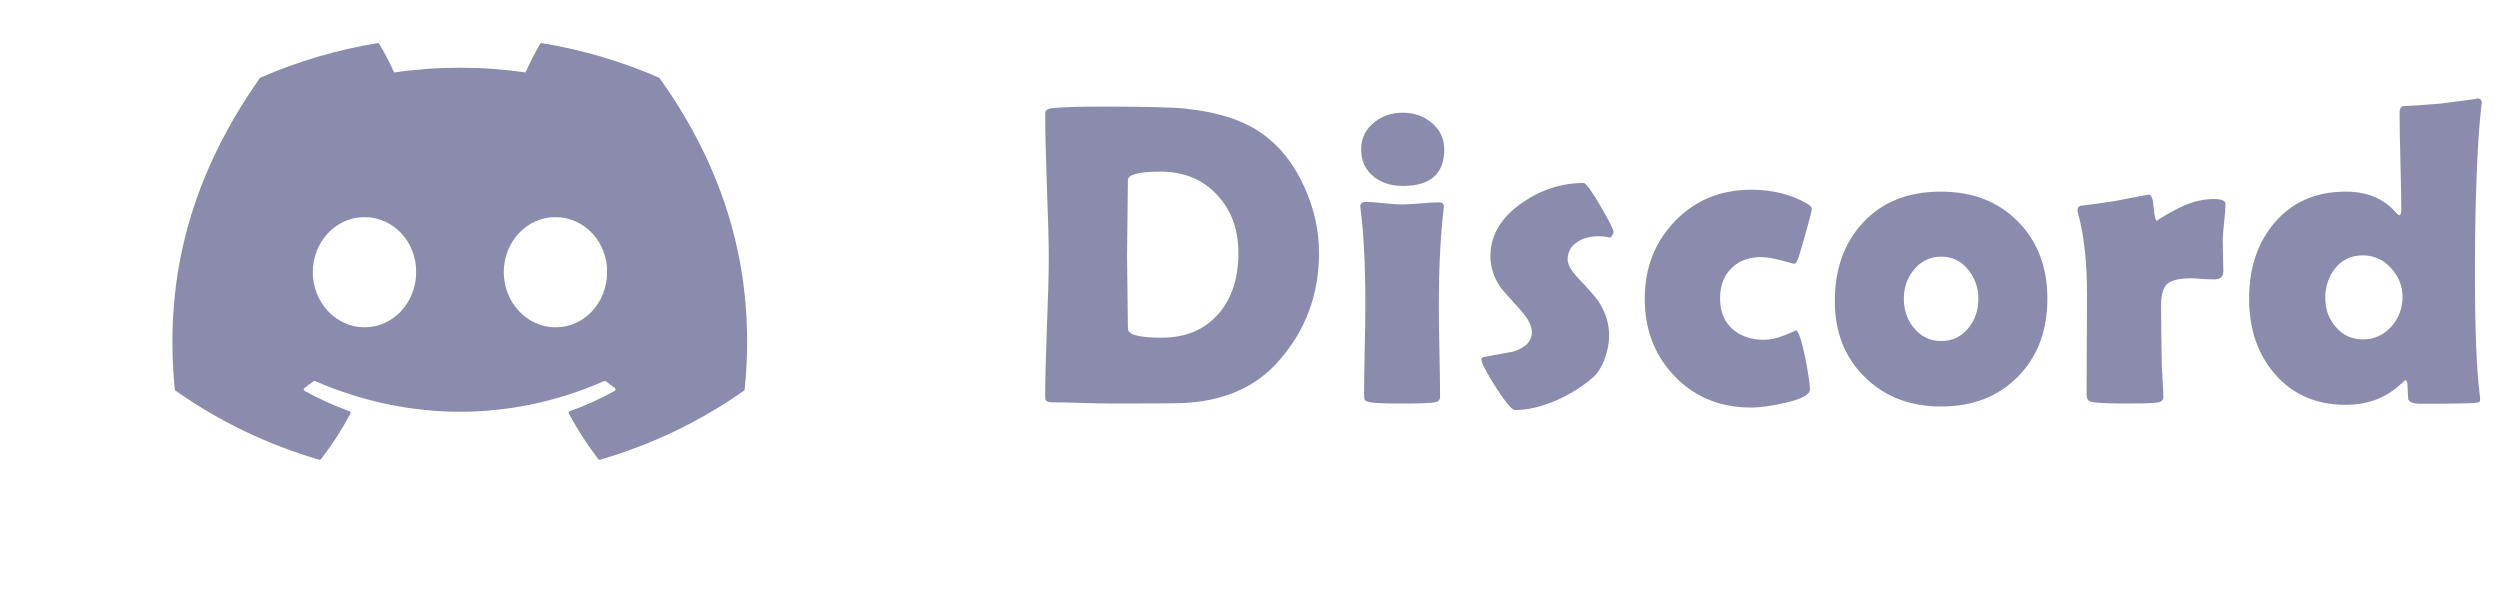 <svg width="174" height="42" viewBox="0 0 174 42" fill="none" xmlns="http://www.w3.org/2000/svg">
<path d="M91.803 17.614C91.803 20.485 90.88 22.976 89.034 25.085C87.403 26.97 85.113 27.961 82.164 28.059C81.598 28.078 80.04 28.088 77.491 28.088C77.013 28.088 76.29 28.073 75.323 28.044C74.366 28.015 73.648 28 73.17 28C72.887 28 72.745 27.888 72.745 27.663C72.745 26.589 72.784 24.977 72.862 22.829C72.95 20.671 72.994 19.055 72.994 17.98C72.994 16.857 72.95 15.178 72.862 12.941C72.784 10.695 72.745 9.016 72.745 7.902C72.745 7.697 72.887 7.575 73.17 7.536C73.863 7.458 75.001 7.419 76.583 7.419C79.591 7.419 81.539 7.463 82.428 7.551C84.742 7.785 86.554 8.371 87.862 9.309C89.093 10.188 90.064 11.418 90.777 13C91.461 14.494 91.803 16.032 91.803 17.614ZM86.192 17.614C86.192 15.964 85.699 14.616 84.713 13.571C83.717 12.487 82.398 11.945 80.758 11.945C79.254 11.945 78.502 12.146 78.502 12.546C78.502 13.122 78.492 13.991 78.473 15.153C78.453 16.306 78.443 17.17 78.443 17.746C78.443 18.312 78.453 19.167 78.473 20.31C78.492 21.442 78.502 22.297 78.502 22.873C78.502 23.293 79.283 23.503 80.846 23.503C82.535 23.503 83.863 22.941 84.83 21.818C85.738 20.754 86.192 19.352 86.192 17.614ZM100.521 10.393C100.521 12.092 99.564 12.941 97.65 12.941C96.83 12.941 96.151 12.727 95.614 12.297C95.028 11.828 94.735 11.193 94.735 10.393C94.735 9.631 95.038 9.006 95.644 8.518C96.2 8.068 96.869 7.844 97.65 7.844C98.412 7.844 99.071 8.073 99.628 8.532C100.224 9.021 100.521 9.641 100.521 10.393ZM100.141 21.276C100.141 21.989 100.155 23.054 100.185 24.47C100.214 25.876 100.229 26.931 100.229 27.634C100.229 27.839 100.106 27.961 99.862 28C99.53 28.059 98.783 28.088 97.621 28.088C96.449 28.088 95.697 28.059 95.365 28C95.15 27.961 95.019 27.898 94.97 27.81C94.95 27.77 94.94 27.624 94.94 27.37C94.94 26.696 94.955 25.686 94.984 24.338C95.014 22.98 95.028 21.96 95.028 21.276C95.028 18.503 94.921 16.296 94.706 14.655C94.686 14.499 94.677 14.396 94.677 14.348C94.677 14.152 94.809 14.055 95.072 14.055C95.346 14.055 95.761 14.084 96.317 14.143C96.884 14.201 97.309 14.23 97.592 14.23C97.875 14.23 98.3 14.206 98.866 14.157C99.433 14.108 99.857 14.084 100.141 14.084C100.375 14.084 100.492 14.182 100.492 14.377C100.492 14.416 100.482 14.509 100.463 14.655C100.248 16.56 100.141 18.767 100.141 21.276ZM112.302 16.149C112.302 16.247 112.229 16.379 112.082 16.545C111.809 16.477 111.535 16.442 111.262 16.442C110.686 16.442 110.202 16.569 109.812 16.823C109.343 17.116 109.108 17.531 109.108 18.068C109.108 18.41 109.357 18.845 109.855 19.372C110.607 20.163 111.071 20.695 111.247 20.969C111.745 21.711 111.994 22.507 111.994 23.356C111.994 23.855 111.896 24.382 111.701 24.939C111.477 25.554 111.193 26.003 110.852 26.286C110.129 26.911 109.284 27.439 108.317 27.868C107.272 28.317 106.311 28.542 105.432 28.542C105.236 28.542 104.797 28.015 104.113 26.96C103.439 25.895 103.103 25.246 103.103 25.012C103.103 24.924 103.156 24.87 103.264 24.851C103.947 24.724 104.636 24.597 105.329 24.47C106.188 24.196 106.618 23.747 106.618 23.122C106.618 22.692 106.369 22.194 105.871 21.628C104.982 20.642 104.519 20.119 104.479 20.061C103.981 19.357 103.732 18.615 103.732 17.834C103.732 16.369 104.475 15.124 105.959 14.099C107.287 13.19 108.708 12.736 110.222 12.736C110.378 12.736 110.764 13.264 111.379 14.318C111.994 15.363 112.302 15.974 112.302 16.149ZM124.873 18.361C124.863 18.361 124.565 18.283 123.979 18.127C123.403 17.971 122.935 17.893 122.573 17.893C121.704 17.893 121.011 18.156 120.493 18.684C119.976 19.201 119.717 19.895 119.717 20.764C119.717 21.662 120 22.37 120.566 22.888C121.133 23.395 121.87 23.649 122.778 23.649C123.208 23.649 123.691 23.542 124.229 23.327C124.766 23.102 125.02 22.99 124.99 22.99C125.156 22.99 125.371 23.61 125.635 24.851C125.859 25.983 125.972 26.735 125.972 27.106C125.972 27.477 125.366 27.795 124.155 28.059C123.218 28.264 122.461 28.366 121.885 28.366C119.736 28.366 117.964 27.644 116.567 26.198C115.171 24.753 114.473 22.951 114.473 20.793C114.473 18.654 115.171 16.857 116.567 15.402C117.974 13.938 119.746 13.205 121.885 13.205C123.34 13.205 124.619 13.518 125.723 14.143C125.977 14.279 126.104 14.411 126.104 14.538C126.104 14.665 125.957 15.241 125.664 16.267C125.391 17.253 125.21 17.849 125.122 18.054C125.044 18.259 124.961 18.361 124.873 18.361ZM142.498 20.793C142.498 23.02 141.814 24.826 140.447 26.213C139.09 27.6 137.303 28.293 135.086 28.293C132.938 28.293 131.17 27.609 129.783 26.242C128.396 24.875 127.703 23.117 127.703 20.969C127.703 18.703 128.367 16.867 129.695 15.461C131.023 14.045 132.82 13.337 135.086 13.337C137.293 13.337 139.08 14.03 140.447 15.417C141.814 16.794 142.498 18.586 142.498 20.793ZM137.693 20.793C137.693 20.021 137.454 19.343 136.976 18.757C136.497 18.161 135.877 17.863 135.115 17.863C134.344 17.863 133.709 18.166 133.211 18.771C132.742 19.338 132.508 20.012 132.508 20.793C132.508 21.584 132.742 22.263 133.211 22.829C133.709 23.435 134.344 23.737 135.115 23.737C135.877 23.737 136.507 23.435 137.005 22.829C137.464 22.263 137.693 21.584 137.693 20.793ZM154.747 18.874C154.747 19.255 154.537 19.445 154.117 19.445C153.932 19.445 153.658 19.436 153.297 19.416C152.945 19.387 152.682 19.372 152.506 19.372C151.695 19.372 151.144 19.499 150.851 19.753C150.558 20.007 150.411 20.52 150.411 21.291C150.411 21.711 150.416 22.351 150.426 23.21C150.445 24.06 150.455 24.694 150.455 25.114C150.455 25.398 150.475 25.822 150.514 26.389C150.553 26.945 150.572 27.36 150.572 27.634C150.572 27.868 150.411 28 150.089 28.029C149.62 28.068 148.902 28.088 147.936 28.088C147.008 28.088 146.266 28.059 145.709 28C145.387 27.961 145.226 27.8 145.226 27.517C145.226 26.735 145.23 25.568 145.24 24.016C145.25 22.453 145.255 21.281 145.255 20.5C145.255 18.205 145.045 16.315 144.625 14.831C144.605 14.743 144.596 14.67 144.596 14.611C144.596 14.465 144.669 14.367 144.815 14.318C145.353 14.26 146.139 14.152 147.174 13.996C148.717 13.693 149.513 13.542 149.562 13.542C149.737 13.542 149.85 13.85 149.898 14.465C149.947 15.08 150.035 15.388 150.162 15.388C150.025 15.388 150.426 15.134 151.363 14.626C152.301 14.108 153.204 13.85 154.073 13.85C154.62 13.85 154.894 13.967 154.894 14.201C154.894 14.484 154.864 14.885 154.806 15.402C154.747 15.959 154.713 16.359 154.703 16.604C154.703 16.887 154.708 17.263 154.718 17.731C154.737 18.308 154.747 18.689 154.747 18.874ZM172.738 7.214C172.738 6.999 172.699 7.321 172.621 8.181C172.514 9.265 172.431 10.651 172.372 12.341C172.294 14.255 172.255 16.433 172.255 18.874C172.255 22.907 172.367 25.778 172.592 27.487C172.611 27.673 172.621 27.79 172.621 27.839C172.621 27.946 172.548 28.01 172.401 28.029C172.05 28.078 170.756 28.102 168.52 28.102C167.992 28.102 167.689 28 167.611 27.795C167.592 27.424 167.572 27.053 167.553 26.682C167.543 26.604 167.504 26.525 167.436 26.447C167.377 26.477 167.304 26.535 167.216 26.623C166.161 27.658 164.843 28.176 163.261 28.176C161.2 28.176 159.55 27.453 158.31 26.008C157.128 24.631 156.537 22.893 156.537 20.793C156.537 18.664 157.118 16.911 158.28 15.534C159.511 14.069 161.171 13.337 163.261 13.337C164.735 13.337 165.883 13.806 166.703 14.743C166.84 14.899 166.938 14.977 166.996 14.977C167.084 14.977 167.128 14.851 167.128 14.597C167.128 13.845 167.108 12.722 167.069 11.227C167.03 9.733 167.011 8.615 167.011 7.873C167.011 7.59 167.089 7.429 167.245 7.39C167.87 7.36 168.729 7.302 169.823 7.214C171.776 6.97 172.641 6.848 172.416 6.848C172.631 6.848 172.738 6.97 172.738 7.214ZM167.216 20.676C167.216 19.904 166.947 19.23 166.41 18.654C165.873 18.068 165.224 17.775 164.462 17.775C163.661 17.775 163.021 18.068 162.543 18.654C162.074 19.23 161.84 19.924 161.84 20.734C161.84 21.525 162.079 22.194 162.558 22.741C163.046 23.327 163.681 23.62 164.462 23.62C165.243 23.62 165.897 23.327 166.425 22.741C166.952 22.155 167.216 21.467 167.216 20.676Z" fill="#8B8CAD"/>
<path d="M45.914 5.449C45.903 5.429 45.884 5.413 45.862 5.404C43.268 4.272 40.532 3.464 37.72 3.002C37.694 2.997 37.668 3.001 37.645 3.011C37.621 3.022 37.602 3.039 37.589 3.061C37.216 3.705 36.878 4.366 36.575 5.042C33.545 4.604 30.462 4.604 27.431 5.042C27.126 4.364 26.782 3.703 26.401 3.061C26.388 3.04 26.369 3.023 26.345 3.012C26.322 3.002 26.296 2.998 26.27 3.002C23.458 3.463 20.721 4.271 18.128 5.404C18.106 5.413 18.087 5.428 18.075 5.448C12.889 12.817 11.468 20.005 12.165 27.103C12.167 27.121 12.173 27.138 12.182 27.153C12.191 27.168 12.203 27.182 12.217 27.192C15.237 29.32 18.614 30.944 22.206 31.995C22.231 32.002 22.258 32.002 22.283 31.994C22.308 31.986 22.33 31.971 22.346 31.951C23.117 30.952 23.8 29.895 24.389 28.789C24.397 28.774 24.402 28.758 24.403 28.741C24.404 28.724 24.401 28.707 24.394 28.691C24.387 28.675 24.378 28.661 24.365 28.649C24.352 28.637 24.337 28.628 24.32 28.622C23.242 28.23 22.199 27.756 21.2 27.207C21.181 27.197 21.166 27.183 21.155 27.166C21.144 27.149 21.138 27.129 21.137 27.109C21.135 27.089 21.139 27.069 21.148 27.051C21.157 27.033 21.17 27.017 21.187 27.005C21.397 26.855 21.606 26.7 21.807 26.543C21.824 26.529 21.846 26.52 21.869 26.517C21.892 26.514 21.915 26.517 21.936 26.526C28.482 29.369 35.569 29.369 42.038 26.526C42.059 26.517 42.083 26.513 42.106 26.516C42.129 26.518 42.151 26.527 42.169 26.541C42.369 26.698 42.579 26.855 42.79 27.005C42.807 27.017 42.82 27.033 42.829 27.051C42.838 27.069 42.842 27.089 42.841 27.109C42.84 27.129 42.834 27.148 42.823 27.166C42.812 27.183 42.797 27.197 42.779 27.207C41.782 27.761 40.738 28.234 39.657 28.62C39.641 28.627 39.625 28.636 39.613 28.648C39.6 28.66 39.59 28.674 39.584 28.69C39.577 28.706 39.574 28.723 39.575 28.741C39.576 28.758 39.581 28.774 39.589 28.789C40.188 29.889 40.87 30.945 41.631 31.949C41.647 31.97 41.668 31.985 41.694 31.994C41.719 32.002 41.746 32.002 41.771 31.995C45.369 30.947 48.752 29.323 51.776 27.192C51.79 27.182 51.803 27.169 51.812 27.154C51.821 27.139 51.826 27.122 51.828 27.105C52.662 18.898 50.431 11.769 45.914 5.449ZM25.367 22.781C23.396 22.781 21.772 21.06 21.772 18.946C21.772 16.833 23.364 15.111 25.367 15.111C27.385 15.111 28.993 16.848 28.962 18.946C28.962 21.06 27.369 22.781 25.367 22.781ZM38.658 22.781C36.687 22.781 35.063 21.06 35.063 18.946C35.063 16.833 36.656 15.111 38.658 15.111C40.676 15.111 42.284 16.848 42.253 18.946C42.253 21.06 40.676 22.781 38.658 22.781Z" fill="#8B8CAD"/>
</svg>
